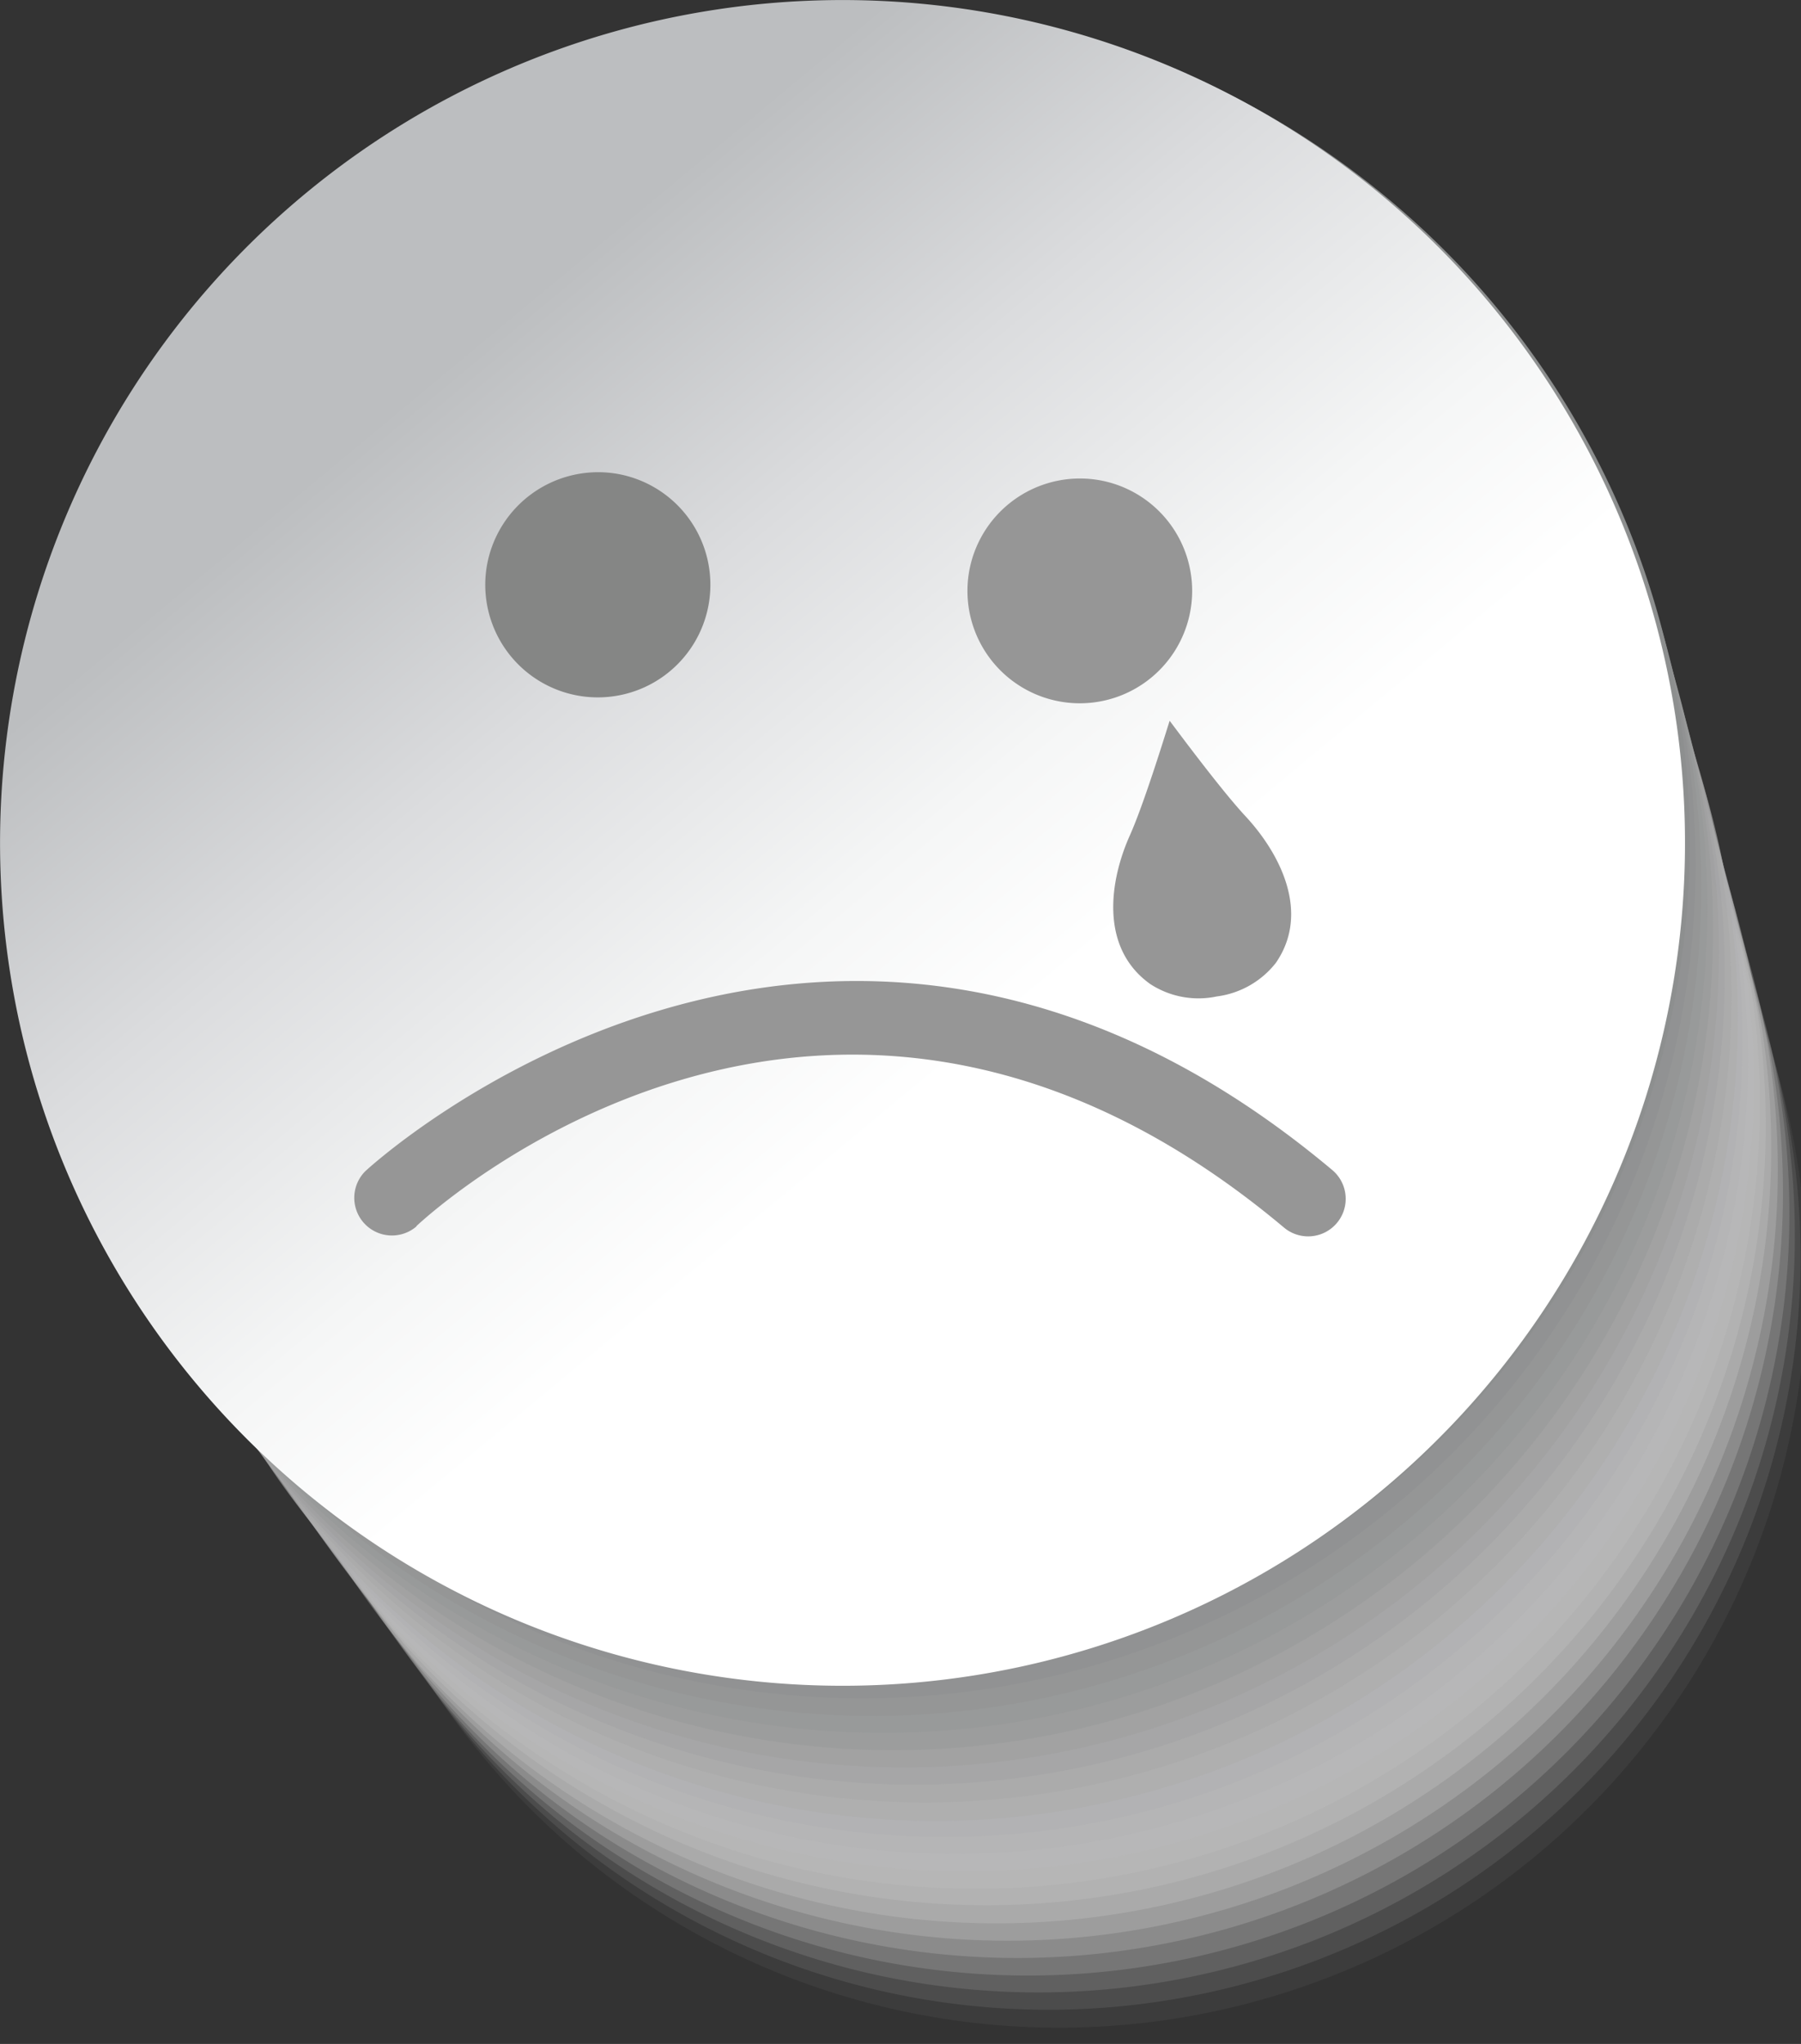 <svg xmlns="http://www.w3.org/2000/svg" xmlns:xlink="http://www.w3.org/1999/xlink" viewBox="0 0 87.52 99.28"><rect x="0" y="0" width="87.52" height="99.28" fill="#333333" stroke="none"/><defs><style>.cls-1{fill:#e8e8e8;opacity:0;}.cls-2{fill:#e1e1e1;opacity:0.05;}.cls-3{fill:#dcdcdc;opacity:0.1;}.cls-4{fill:#d7d7d7;opacity:0.14;}.cls-5{fill:#d2d2d2;opacity:0.19;}.cls-6{fill:#cecece;opacity:0.24;}.cls-7{fill:#c9c9c9;opacity:0.29;}.cls-8{fill:#c5c5c5;opacity:0.33;}.cls-9{fill:#c0c1c1;opacity:0.38;}.cls-10{fill:#bcbcbd;opacity:0.43;}.cls-11{fill:#b8b8b9;opacity:0.48;}.cls-12{fill:#b4b4b5;opacity:0.52;}.cls-13{fill:#b0b0b1;opacity:0.57;}.cls-14{fill:#acacad;opacity:0.62;}.cls-15{fill:#a8a8a9;opacity:0.67;}.cls-16{fill:#a4a4a5;opacity:0.71;}.cls-17{fill:#a0a1a1;opacity:0.76;}.cls-18{fill:#9c9d9d;opacity:0.81;}.cls-19{fill:#98999a;opacity:0.86;}.cls-20{fill:#959696;opacity:0.9;}.cls-21{fill:#919293;opacity:0.95;}.cls-22{fill:#8d8f8f;}.cls-23{fill:url(#linear-gradient);}.cls-24{fill:#858685;}.cls-25{fill:#969696;}</style><linearGradient id="linear-gradient" x1="64.32" y1="69.07" x2="16.41" y2="11.43" gradientUnits="userSpaceOnUse"><stop offset="0.33" stop-color="#fff"/><stop offset="0.46" stop-color="#f5f6f6"/><stop offset="0.68" stop-color="#dbdcde"/><stop offset="0.89" stop-color="#bcbec0"/></linearGradient></defs><title>tears</title><g id="Layer_2" data-name="Layer 2"><g id="Ebene_1" data-name="Ebene 1"><path class="cls-1" d="M55.64,27.27a36.11,36.11,0,1,1-39.58,32A36,36,0,0,1,55.64,27.27Z"/><path class="cls-2" d="M55.16,26A36.34,36.34,0,1,1,15.34,58.14,36.19,36.19,0,0,1,55.16,26Z"/><path class="cls-3" d="M54.68,24.71A36.55,36.55,0,1,1,14.62,57.05,36.41,36.41,0,0,1,54.68,24.71Z"/><path class="cls-4" d="M54.2,23.43A36.77,36.77,0,1,1,13.9,56,36.63,36.63,0,0,1,54.2,23.43Z"/><path class="cls-5" d="M53.72,22.15A37,37,0,1,1,13.18,54.89,36.85,36.85,0,0,1,53.72,22.15Z"/><path class="cls-6" d="M53.24,20.88A37.21,37.21,0,1,1,12.45,53.8,37.07,37.07,0,0,1,53.24,20.88Z"/><path class="cls-7" d="M52.76,19.6a37.43,37.43,0,1,1-41,33.12A37.28,37.28,0,0,1,52.76,19.6Z"/><path class="cls-8" d="M52.28,18.32A37.65,37.65,0,1,1,11,51.64,37.51,37.51,0,0,1,52.28,18.32Z"/><path class="cls-9" d="M51.8,17A37.87,37.87,0,1,1,10.29,50.55,37.73,37.73,0,0,1,51.8,17Z"/><path class="cls-10" d="M51.32,15.76A38.09,38.09,0,1,1,9.57,49.47,37.94,37.94,0,0,1,51.32,15.76Z"/><path class="cls-11" d="M50.84,14.48a38.31,38.31,0,1,1-42,33.91A38.18,38.18,0,0,1,50.84,14.48Z"/><path class="cls-12" d="M50.36,13.21A38.52,38.52,0,1,1,8.13,47.3,38.38,38.38,0,0,1,50.36,13.21Z"/><path class="cls-13" d="M49.88,11.93A38.75,38.75,0,1,1,7.41,46.22,38.6,38.6,0,0,1,49.88,11.93Z"/><path class="cls-14" d="M49.4,10.65A39,39,0,1,1,6.69,45.14,38.82,38.82,0,0,1,49.4,10.65Z"/><path class="cls-15" d="M48.92,9.37A39.19,39.19,0,1,1,6,44.05,39,39,0,0,1,48.92,9.37Z"/><path class="cls-16" d="M48.43,8.09A39.4,39.4,0,1,1,5.25,43,39.26,39.26,0,0,1,48.43,8.09Z"/><path class="cls-17" d="M48,6.82A39.62,39.62,0,1,1,4.53,41.88,39.46,39.46,0,0,1,48,6.82Z"/><path class="cls-18" d="M47.47,5.54A39.84,39.84,0,1,1,3.81,40.8,39.7,39.7,0,0,1,47.47,5.54Z"/><path class="cls-19" d="M47,4.26A40.06,40.06,0,1,1,3.09,39.72,39.92,39.92,0,0,1,47,4.26Z"/><path class="cls-20" d="M46.51,3A40.28,40.28,0,1,1,2.36,38.63,40.14,40.14,0,0,1,46.51,3Z"/><path class="cls-21" d="M46,1.7A40.5,40.5,0,1,1,1.64,37.55,40.36,40.36,0,0,1,46,1.7Z"/><path class="cls-22" d="M45.55.43a40.72,40.72,0,1,1-44.63,36A40.56,40.56,0,0,1,45.55.43Z"/><path class="cls-23" d="M45.44.25A40.94,40.94,0,1,1,.25,36.45,40.94,40.94,0,0,1,45.44.25Z"/><path class="cls-24" d="M29.9,23a5.47,5.47,0,1,1-6.25,4.54A5.49,5.49,0,0,1,29.9,23Z"/><path class="cls-25" d="M53.34,23.31a5.46,5.46,0,1,1-6.26,4.54A5.47,5.47,0,0,1,53.34,23.31Z"/><path class="cls-25" d="M20.23,59.56h0c.81-.76,20.14-18.41,42.17.07h0a1.82,1.82,0,1,0,2.34-2.8h0c-24.55-20.59-46.79-.14-47,.07h0a1.83,1.83,0,0,0,2.51,2.66Z"/><path class="cls-25" d="M60.51,39.63c-1.19-1.28-3.36-4.21-3.67-4.62v0c-.16.49-1.23,4-1.94,5.58-1,2.24-1.45,5.47,1,7.21a4.29,4.29,0,0,0,3.23.6A4.35,4.35,0,0,0,62,46.77C63.7,44.31,62.18,41.42,60.51,39.63Z"/></g></g></svg>